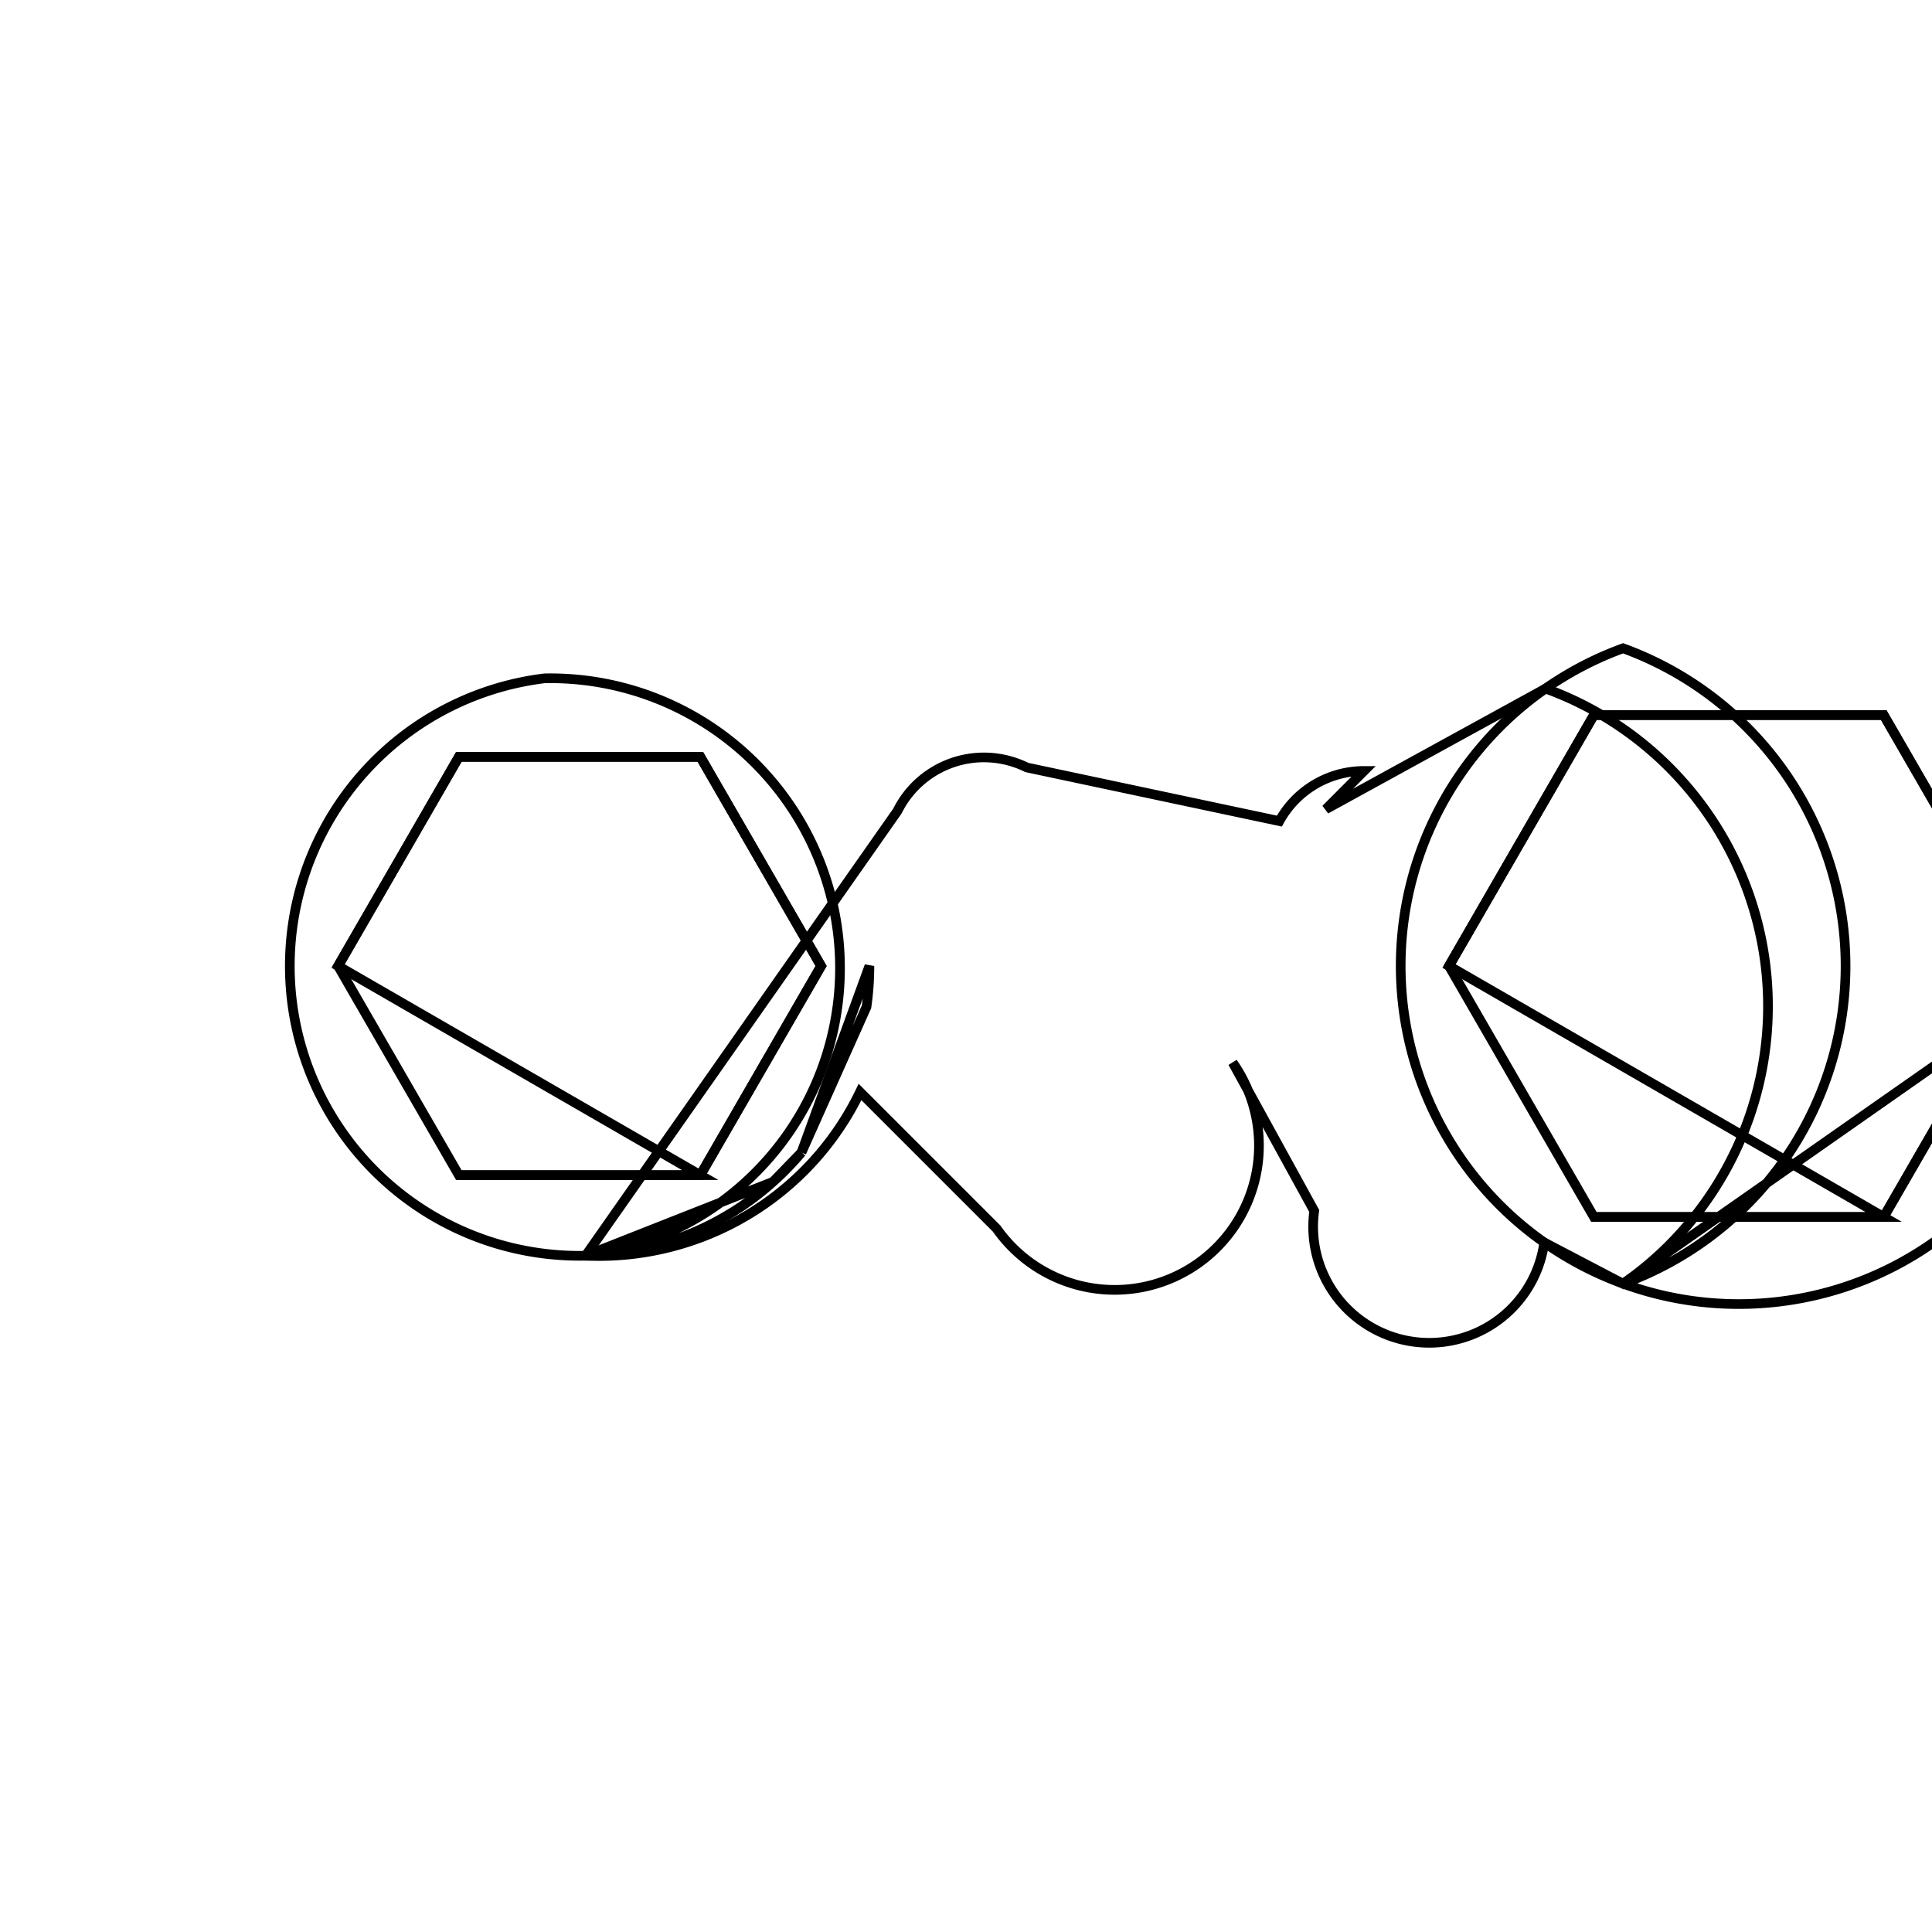 <svg version='1.1' x='0px' y='0px' viewBox='-10 -10 20 20' xmlns='http://www.w3.org/2000/svg'><style>path{stroke:black; stroke-width: 0.1; fill: transparent}</style><path d='M-5.25,2.165,L-6.5,0,L-5.25,-2.165,L-2.75,-2.165,L-1.5,-4.440892098500626e-16,L-2.75,2.165,L-5.25,2.165,Z'/>
<path d='M6.5,2.598,L5,0,L6.5,-2.598,L9.5,-2.598,L11,0,L9.5,2.598,L6.5,2.598,Z'/>
<path d='M-1,0,A3,3,0,0,1,-1.03,0.423,L-1.703,1.93,Z'/>
<path d='M-2.75,2.165,L-5.25,2.165,L-2.75,2.165,L-1.5,-4.440892098500626e-16,L-2.75,-2.165,L-5.25,-2.165,L-6.5,0,Z'/>
<path d='M-1.998,2.234,L-1.703,1.93,A3,3,0,1,1,-4.362,-2.978,A3,3,0,0,1,-3.938,2.999,Z'/>
<path d='M11.5,0,A3.5,3.5,0,1,1,6.802,-3.289,A3.5,3.5,0,0,1,6.802,3.289,Z'/>
<path d='M9.5,2.598,L6.5,2.598,L9.5,2.598,L11,0,L9.5,-2.598,L6.5,-2.598,L5,0,Z'/>
<path d='M3.725,-1.623,L6,-2.872,A3.5,3.5,0,0,1,6.802,3.289,L5.986,2.862,A1,1,0,0,1,3.605,2.536,L2.761,1,A1,1,0,0,1,0.317,2.718,L-1.097,1.304,A3,3,0,0,1,-3.938,2.999,L-0.71,-1.604,A1,1,0,0,1,0.63,-2.055,L3.244,-1.5,A1,1,0,0,1,4.12,-2.019,Z'/></svg>
